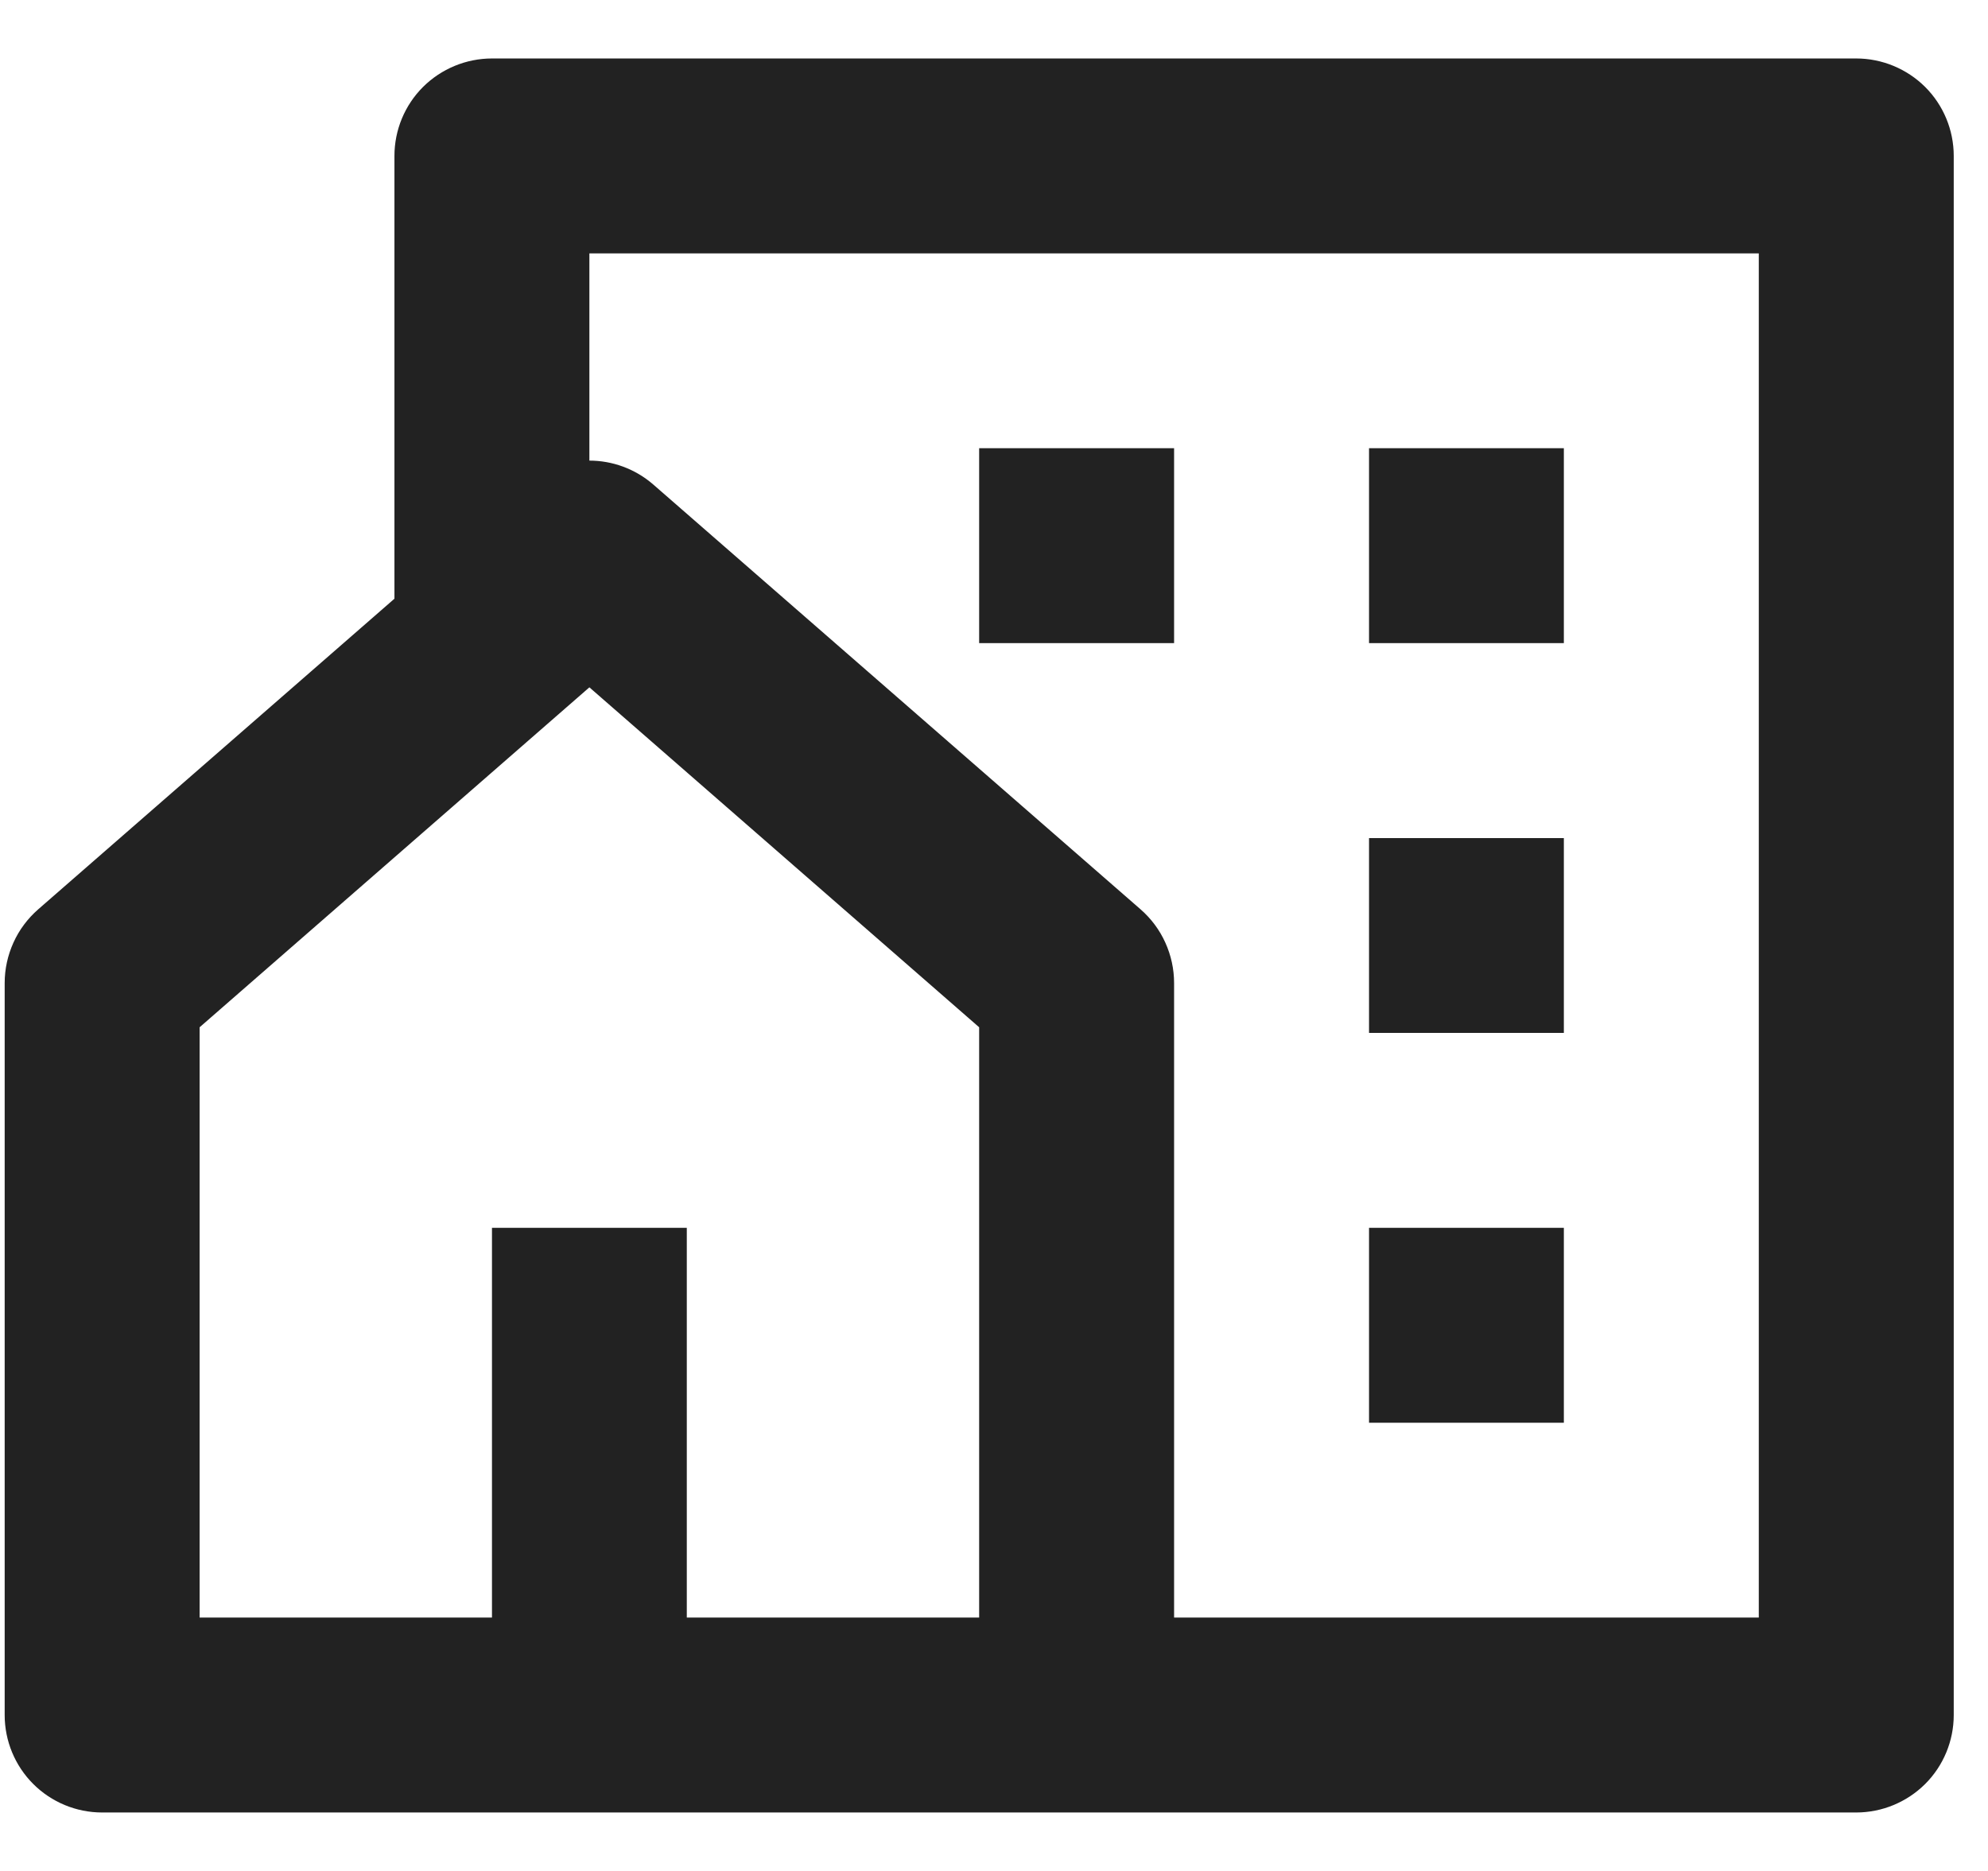 <svg width="17" height="16" viewBox="0 0 17 16" fill="none" xmlns="http://www.w3.org/2000/svg">
<path d="M15.873 15.5H0.873C0.652 15.5 0.44 15.412 0.284 15.256C0.128 15.1 0.04 14.888 0.04 14.667V8.406C0.04 8.287 0.066 8.169 0.115 8.061C0.164 7.952 0.236 7.856 0.326 7.777L3.373 5.12V1.333C3.373 1.112 3.461 0.9 3.617 0.744C3.774 0.588 3.986 0.5 4.207 0.5H15.873C16.094 0.5 16.306 0.588 16.463 0.744C16.619 0.9 16.707 1.112 16.707 1.333V14.667C16.707 14.888 16.619 15.1 16.463 15.256C16.306 15.412 16.094 15.5 15.873 15.5ZM5.873 13.833H8.373V8.785L5.04 5.878L1.707 8.785V13.833H4.207V10.5H5.873V13.833ZM10.04 13.833H15.04V2.167H5.04V3.939C5.235 3.939 5.431 4.008 5.588 4.145L9.754 7.777C9.844 7.856 9.916 7.952 9.965 8.061C10.014 8.169 10.04 8.287 10.04 8.406V13.833ZM11.707 7.167H13.373V8.833H11.707V7.167ZM11.707 10.5H13.373V12.167H11.707V10.5ZM11.707 3.833H13.373V5.5H11.707V3.833ZM8.373 3.833H10.04V5.5H8.373V3.833Z" fill="#222222"/>
</svg>
